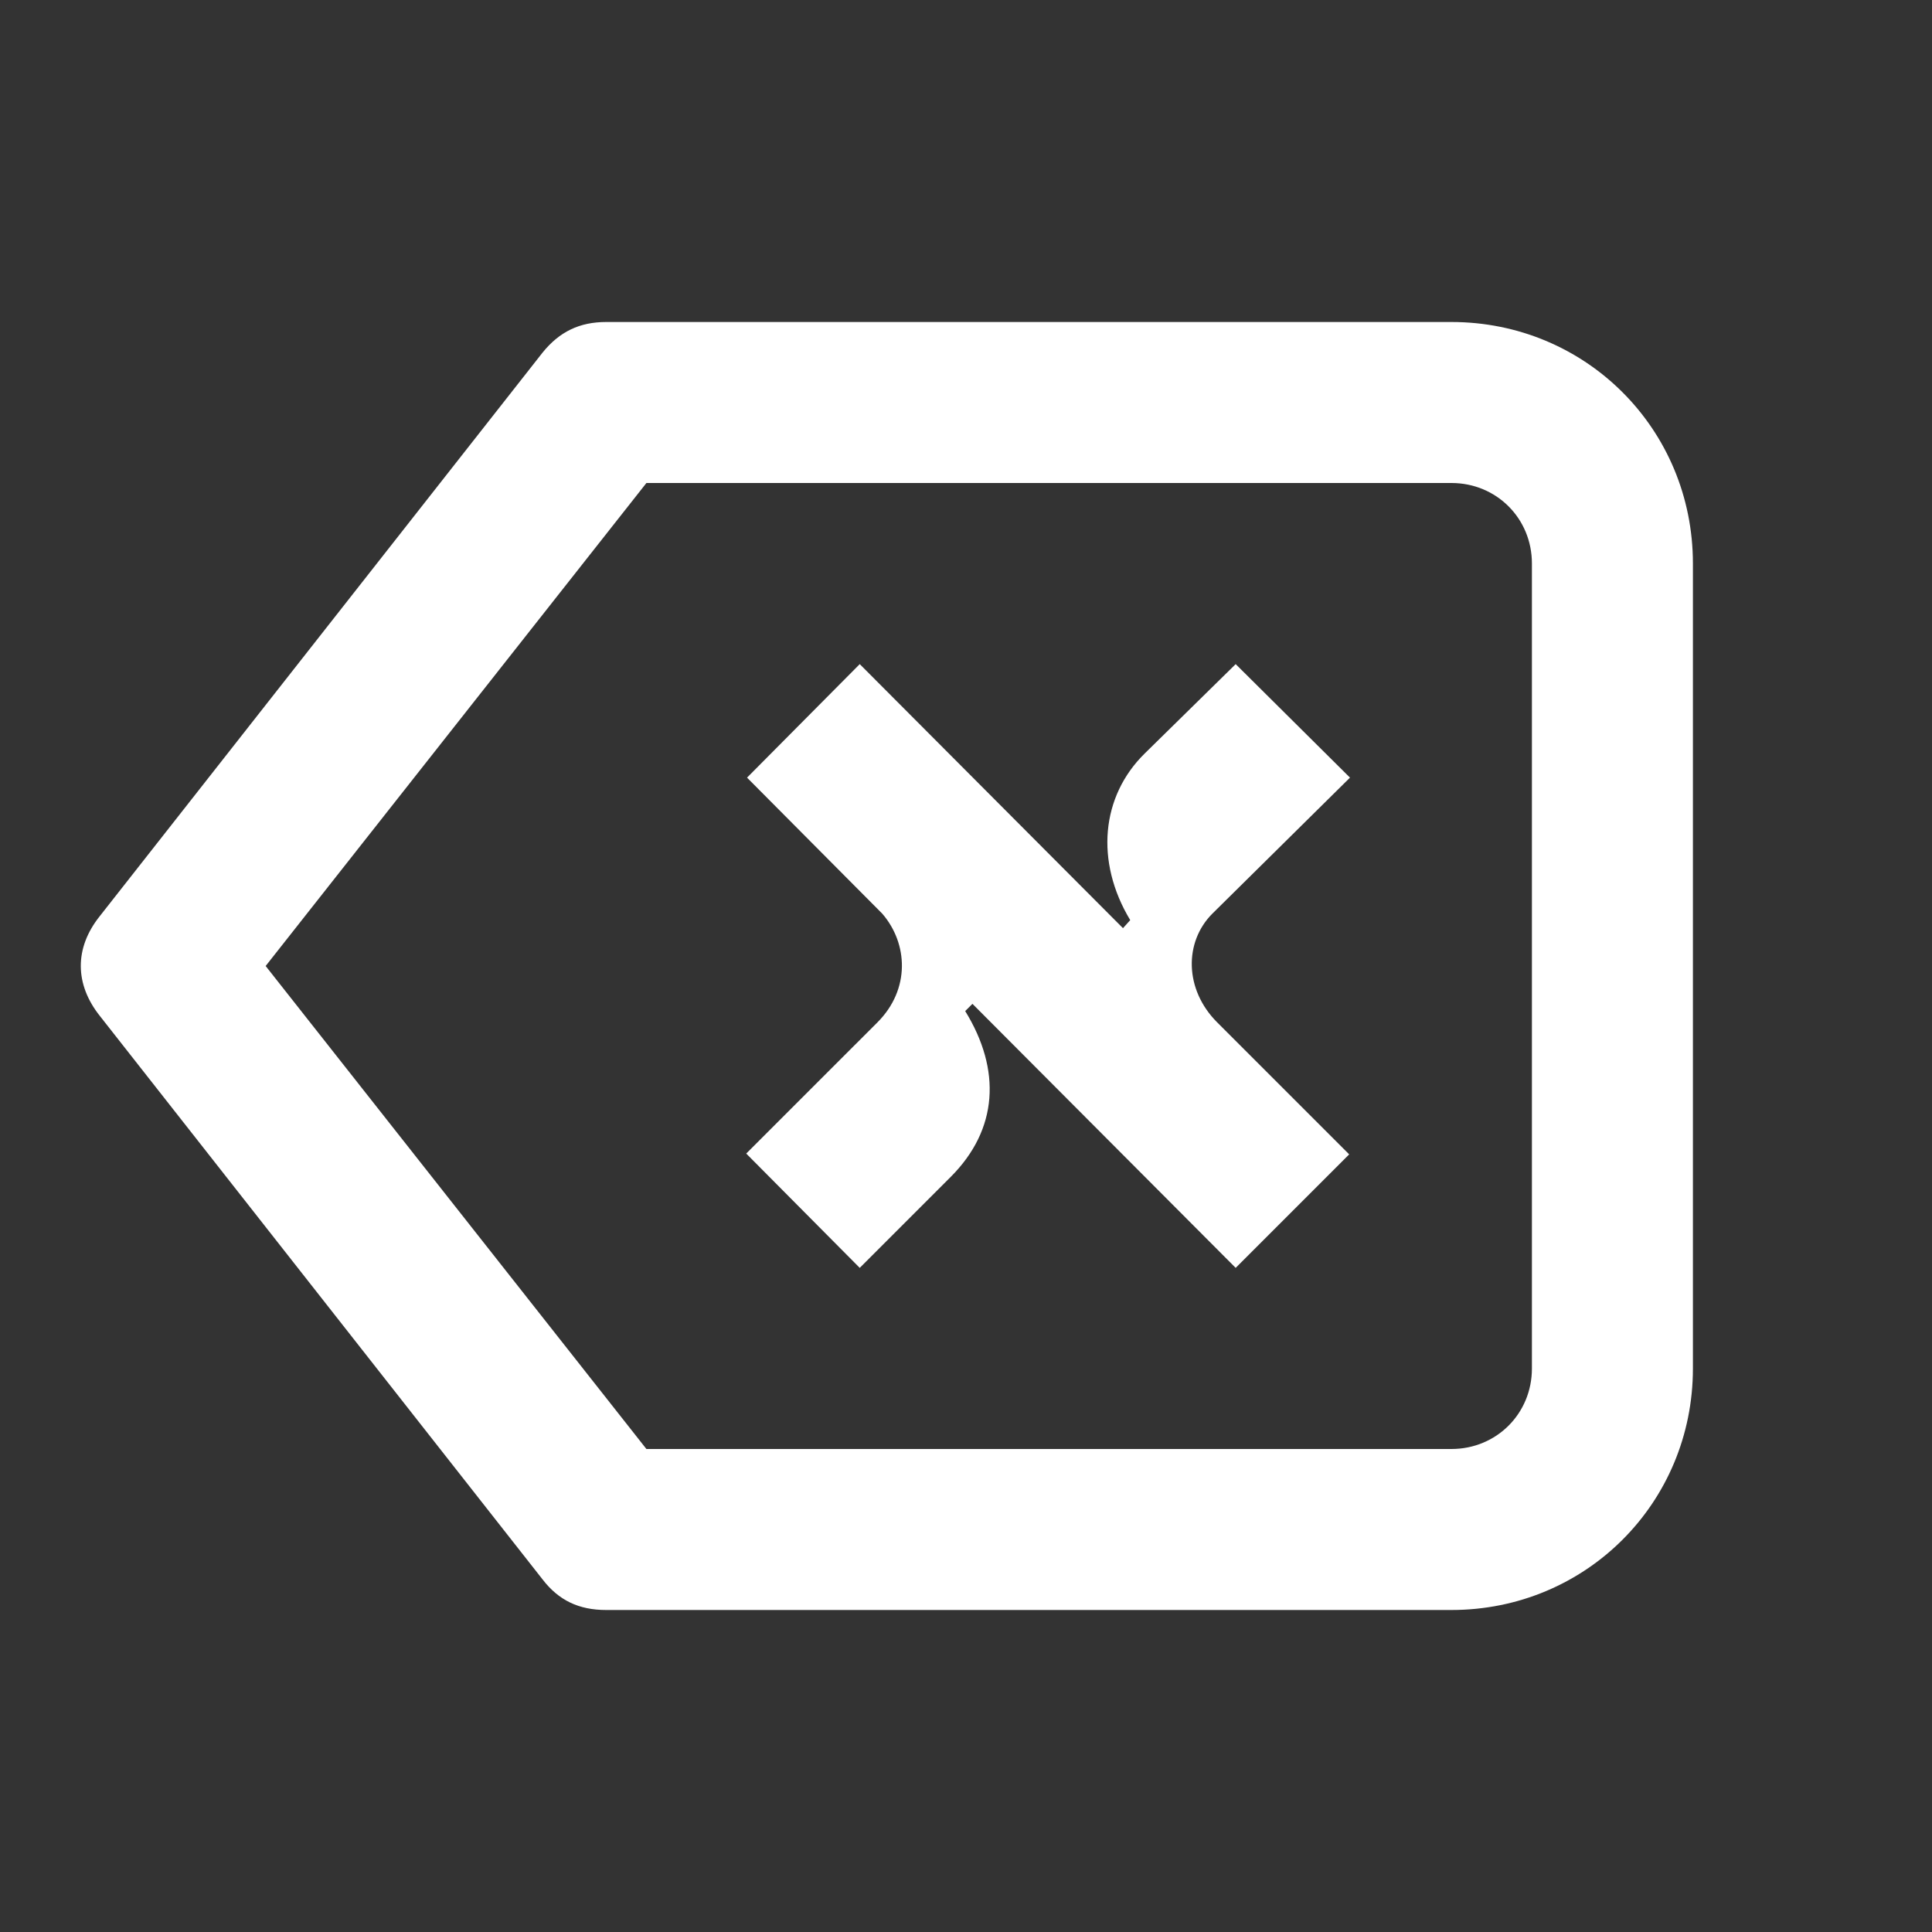 <svg width="24" height="24" viewBox="0 0 24 24" fill="none" xmlns="http://www.w3.org/2000/svg">
<rect x="0" y="0" width="24" height="24" fill="#333333" stroke="none"/>
<path d="M16.77 9.66L15.35 8.25L14.22 9.36C13.68 9.89 13.6 10.7 14.04 11.43L13.95 11.53L10.68 8.25L9.28 9.66L10.96 11.35C11.28 11.72 11.31 12.29 10.9 12.7L9.27 14.33L10.68 15.75L11.81 14.62C12.4 14.03 12.44 13.29 11.99 12.56L12.08 12.47L15.35 15.75L16.76 14.34L15.12 12.7C14.71 12.29 14.71 11.7 15.06 11.35L16.77 9.66Z" fill="white"/>
<path d="M18.03 4H7.53C7.2 4 6.95 4.12 6.74 4.38L1.24 11.38C0.92 11.78 0.93 12.23 1.24 12.62L6.74 19.62C6.94 19.88 7.19 20 7.53 20H18.03C19.7 20 21.03 18.67 21.03 17V7C21.03 5.33 19.7 4 18.03 4ZM19.03 17C19.03 17.56 18.59 18 18.03 18H8.03L3.3 12L8.03 6H18.03C18.59 6 19.03 6.44 19.03 7V17Z" fill="white"/>
</svg>
